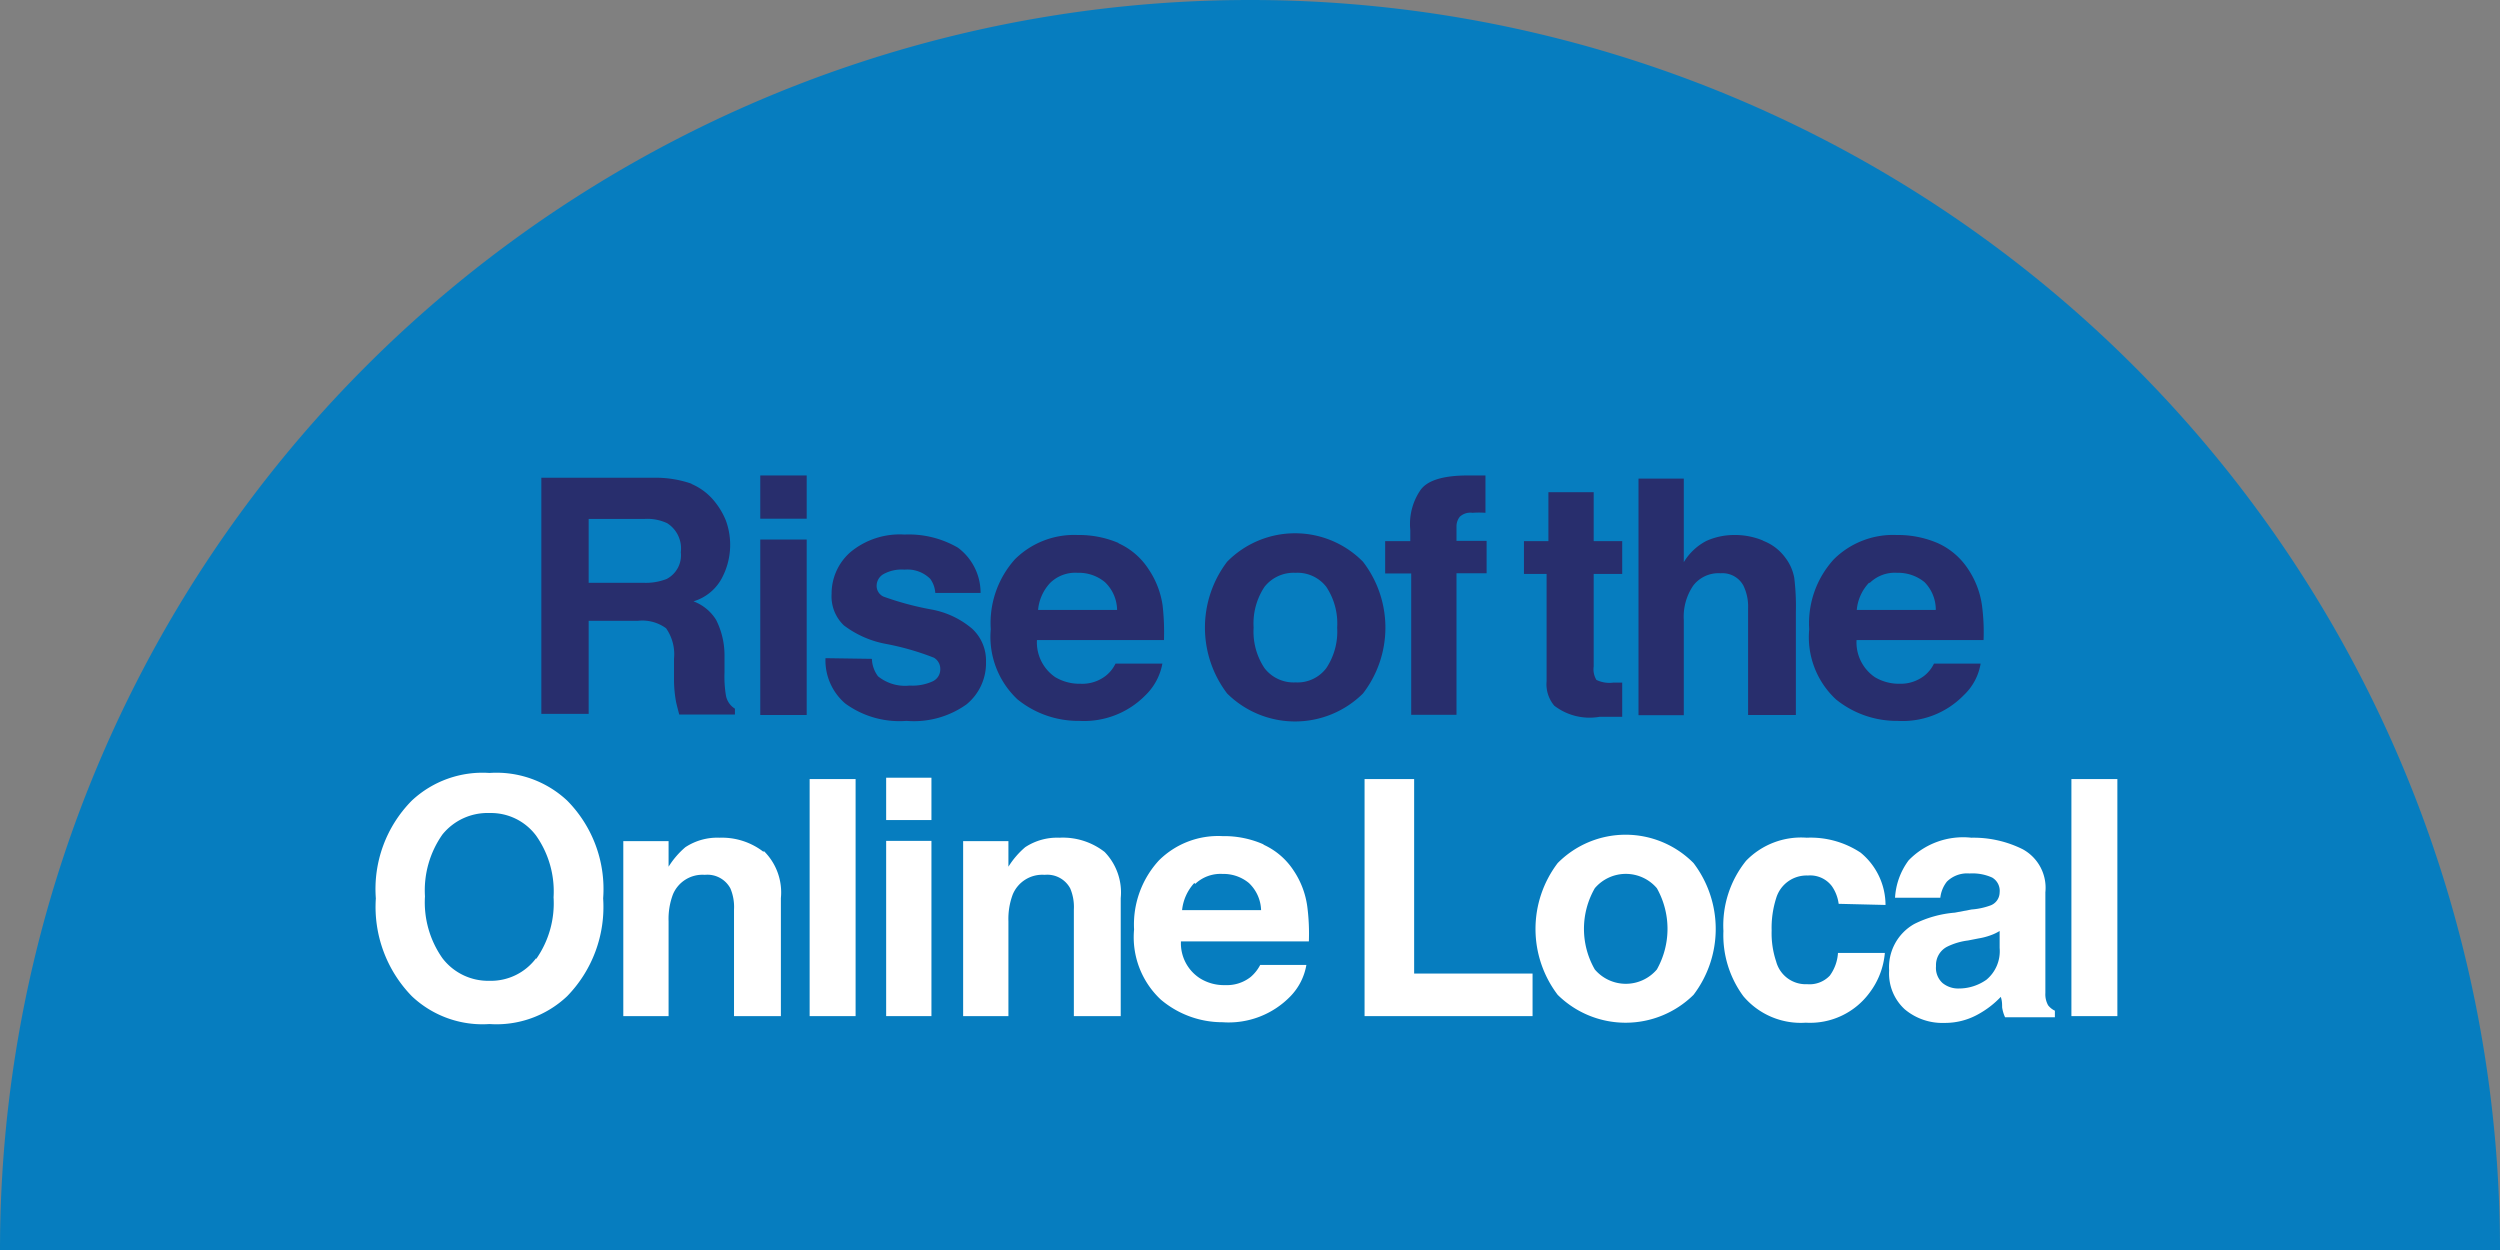<svg xmlns="http://www.w3.org/2000/svg" xmlns:xlink="http://www.w3.org/1999/xlink" viewBox="0 0 110.42 55.21"><rect x="0" y="0" width="110.42" height="55.21" fill="#808080" stroke="none"/><defs><clipPath id="clip-path"><rect width="110.42" height="55.21" fill="none"/></clipPath></defs><g id="Layer_2" data-name="Layer 2"><g id="Layer_1-2" data-name="Layer 1"><g clip-path="url(#clip-path)"><path d="M0,55.21a55.21,55.21,0,0,1,110.42,0" fill="#067dbf"/><path d="M26,22.92v2.82H28.4a2.53,2.53,0,0,0,1.05-.17,1.18,1.18,0,0,0,.62-1.18,1.32,1.32,0,0,0-.6-1.28,2.06,2.06,0,0,0-1-.19Zm4.53-1.55a2.63,2.63,0,0,1,1,.74,3.28,3.28,0,0,1,.53.88,3.13,3.13,0,0,1-.19,2.57,2.1,2.1,0,0,1-1.24,1,2,2,0,0,1,1,.82A3.49,3.49,0,0,1,32,29v.7a5.17,5.17,0,0,0,.06,1,.86.86,0,0,0,.4.6v.26H30c-.06-.23-.11-.42-.14-.56a5.5,5.5,0,0,1-.09-.91v-1a2,2,0,0,0-.35-1.34,1.78,1.78,0,0,0-1.25-.33H26v4.11H23.91V21.1h5a4.86,4.86,0,0,1,1.65.27" fill="#282e6d"/></g><path d="M33.58,23.83h2.05v7.75H33.58Zm2.05-.92H33.58V21h2.05Z" fill="#282e6d"/><g clip-path="url(#clip-path)"><path d="M38.51,29.1a1.36,1.36,0,0,0,.27.77,1.9,1.9,0,0,0,1.4.41,2.16,2.16,0,0,0,1-.18.58.58,0,0,0,.35-.53.57.57,0,0,0-.28-.52,11.73,11.73,0,0,0-2.12-.61,4.39,4.39,0,0,1-1.86-.82,1.77,1.77,0,0,1-.54-1.39,2.43,2.43,0,0,1,.84-1.85,3.41,3.41,0,0,1,2.38-.77,4.32,4.32,0,0,1,2.36.58,2.48,2.48,0,0,1,1,2h-2a1.2,1.2,0,0,0-.22-.62,1.43,1.43,0,0,0-1.14-.41,1.65,1.65,0,0,0-.95.21.6.6,0,0,0-.28.48.52.52,0,0,0,.3.5,13.14,13.14,0,0,0,2.12.57,3.83,3.83,0,0,1,1.81.86,1.92,1.92,0,0,1,.6,1.45,2.35,2.35,0,0,1-.86,1.88,4,4,0,0,1-2.65.73,4.06,4.06,0,0,1-2.71-.77,2.51,2.51,0,0,1-.87-2Z" fill="#282e6d"/><path d="M46.39,25.74a2,2,0,0,0-.54,1.2h3.49a1.73,1.73,0,0,0-.54-1.23,1.8,1.8,0,0,0-1.2-.41,1.59,1.59,0,0,0-1.21.44m3-1.75a3.09,3.09,0,0,1,1.34,1.15,3.83,3.83,0,0,1,.62,1.6,10.53,10.53,0,0,1,.06,1.53H45.8a1.86,1.86,0,0,0,.81,1.64,2.1,2.1,0,0,0,1.12.29,1.69,1.69,0,0,0,1.12-.36,1.54,1.54,0,0,0,.42-.53h2.07a2.59,2.59,0,0,1-.75,1.4,3.8,3.8,0,0,1-2.92,1.13,4.26,4.26,0,0,1-2.73-.95,3.79,3.79,0,0,1-1.18-3.1,4.22,4.22,0,0,1,1.07-3.09,3.71,3.71,0,0,1,2.77-1.07,4.45,4.45,0,0,1,1.82.36" fill="#282e6d"/><path d="M58.58,29.51a2.91,2.91,0,0,0,.48-1.79,2.92,2.92,0,0,0-.48-1.8,1.61,1.61,0,0,0-1.36-.62,1.64,1.64,0,0,0-1.37.62,2.92,2.92,0,0,0-.48,1.8,2.91,2.91,0,0,0,.48,1.79,1.62,1.62,0,0,0,1.37.63,1.59,1.59,0,0,0,1.36-.63m1.62,1.12a4.26,4.26,0,0,1-6,0,4.81,4.81,0,0,1,0-5.82,4.21,4.21,0,0,1,6,0,4.77,4.77,0,0,1,0,5.82" fill="#282e6d"/><path d="M65.18,21l.43,0v1.65a3.67,3.67,0,0,0-.57,0,.69.69,0,0,0-.56.17.68.68,0,0,0-.15.42v.65h1.33v1.43H64.33v6.25h-2V25.33H61.18V23.9h1.11v-.49a2.65,2.65,0,0,1,.42-1.72q.43-.69,2.13-.69h.34" fill="#282e6d"/><path d="M67.31,25.35V23.9h1.08V21.74h2V23.9h1.26v1.45H70.39v4.09a.91.91,0,0,0,.12.59,1.31,1.31,0,0,0,.74.12h.4v1.51l-1,0a2.56,2.56,0,0,1-2-.49,1.47,1.47,0,0,1-.34-1.08V25.35Z" fill="#282e6d"/><path d="M77.86,23.88a2.16,2.16,0,0,1,1,.76,2.06,2.06,0,0,1,.39.89,10.54,10.54,0,0,1,.07,1.5v4.55H77.21V26.86a2.11,2.11,0,0,0-.21-1,1.05,1.05,0,0,0-1-.54,1.41,1.41,0,0,0-1.21.54,2.44,2.44,0,0,0-.42,1.53v4.2h-2V21.14h2v3.69a2.51,2.51,0,0,1,1-.94,3,3,0,0,1,1.21-.26,3.21,3.21,0,0,1,1.3.25" fill="#282e6d"/><path d="M82.55,25.74a2,2,0,0,0-.54,1.2H85.5A1.73,1.73,0,0,0,85,25.71a1.84,1.84,0,0,0-1.2-.41,1.58,1.58,0,0,0-1.21.44m3-1.75a3.14,3.14,0,0,1,1.34,1.15,3.82,3.82,0,0,1,.61,1.6,9,9,0,0,1,.07,1.53H82a1.86,1.86,0,0,0,.81,1.64,2.08,2.08,0,0,0,1.11.29A1.7,1.7,0,0,0,85,29.84a1.54,1.54,0,0,0,.42-.53h2.06a2.46,2.46,0,0,1-.75,1.4,3.76,3.76,0,0,1-2.91,1.13,4.26,4.26,0,0,1-2.73-.95,3.75,3.75,0,0,1-1.18-3.1A4.18,4.18,0,0,1,81,24.7a3.71,3.71,0,0,1,2.77-1.07,4.45,4.45,0,0,1,1.82.36" fill="#282e6d"/><path d="M23.68,42.36a4.29,4.29,0,0,0,.77-2.73,4.28,4.28,0,0,0-.77-2.72,2.49,2.49,0,0,0-2.06-1,2.56,2.56,0,0,0-2.08.95,4.29,4.29,0,0,0-.77,2.73,4.29,4.29,0,0,0,.77,2.73,2.54,2.54,0,0,0,2.08,1,2.49,2.49,0,0,0,2.06-1M25.05,44a4.54,4.54,0,0,1-3.43,1.23A4.54,4.54,0,0,1,18.19,44a5.65,5.65,0,0,1-1.59-4.32,5.55,5.55,0,0,1,1.59-4.32,4.57,4.57,0,0,1,3.43-1.22,4.57,4.57,0,0,1,3.43,1.22,5.55,5.55,0,0,1,1.59,4.32A5.65,5.65,0,0,1,25.05,44" fill="#fff"/><path d="M33.73,37.58a2.57,2.57,0,0,1,.76,2.09v5.21H32.42V40.17a2.1,2.1,0,0,0-.16-.93,1.15,1.15,0,0,0-1.13-.6,1.41,1.41,0,0,0-1.41.87,3.07,3.07,0,0,0-.19,1.18v4.19h-2V37.15h2v1.13a3.73,3.73,0,0,1,.74-.86A2.56,2.56,0,0,1,31.78,37a3,3,0,0,1,1.95.63" fill="#fff"/></g><rect x="35.76" y="34.41" width="2.03" height="10.47" fill="#fff"/><path d="M39.14,37.14h2v7.74h-2Zm2-.92h-2V34.35h2Z" fill="#fff"/><g clip-path="url(#clip-path)"><path d="M48.74,37.58a2.57,2.57,0,0,1,.76,2.09v5.21H47.43V40.17a2.1,2.1,0,0,0-.16-.93,1.15,1.15,0,0,0-1.13-.6,1.41,1.41,0,0,0-1.41.87,3.07,3.07,0,0,0-.19,1.18v4.19h-2V37.15h2v1.13a3.73,3.73,0,0,1,.74-.86A2.56,2.56,0,0,1,46.79,37a3,3,0,0,1,2,.63" fill="#fff"/><path d="M52.75,39a2.09,2.09,0,0,0-.54,1.2H55.7A1.72,1.72,0,0,0,55.16,39,1.76,1.76,0,0,0,54,38.6a1.63,1.63,0,0,0-1.21.44m3-1.74a3.13,3.13,0,0,1,1.34,1.14,3.74,3.74,0,0,1,.61,1.6,9.24,9.24,0,0,1,.07,1.54H52.16A1.84,1.84,0,0,0,53,43.21a2,2,0,0,0,1.12.3,1.69,1.69,0,0,0,1.12-.36,1.76,1.76,0,0,0,.42-.53H57.7A2.62,2.62,0,0,1,57,44,3.8,3.8,0,0,1,54,45.15a4.21,4.21,0,0,1-2.73-1,3.77,3.77,0,0,1-1.18-3.1A4.18,4.18,0,0,1,51.19,38,3.71,3.71,0,0,1,54,36.93a4.29,4.29,0,0,1,1.82.37" fill="#fff"/></g><polygon points="60.27 34.41 62.46 34.41 62.46 43 67.69 43 67.69 44.88 60.27 44.88 60.27 34.41" fill="#fff"/><g clip-path="url(#clip-path)"><path d="M73.18,42.82a3.66,3.66,0,0,0,0-3.59,1.8,1.8,0,0,0-2.74,0,3.6,3.6,0,0,0,0,3.59,1.8,1.8,0,0,0,2.74,0m1.62,1.12a4.27,4.27,0,0,1-6,0,4.81,4.81,0,0,1,0-5.82,4.22,4.22,0,0,1,6,0,4.81,4.81,0,0,1,0,5.82" fill="#fff"/><path d="M81.21,39.92a1.77,1.77,0,0,0-.3-.78,1.2,1.2,0,0,0-1.06-.47,1.4,1.4,0,0,0-1.4,1,4.31,4.31,0,0,0-.2,1.43,3.93,3.93,0,0,0,.2,1.37,1.35,1.35,0,0,0,1.37,1,1.23,1.23,0,0,0,1-.38,1.9,1.9,0,0,0,.36-1h2.07a3.39,3.39,0,0,1-.67,1.75,3.26,3.26,0,0,1-2.82,1.33A3.32,3.32,0,0,1,77,44a4.54,4.54,0,0,1-.88-2.88,4.56,4.56,0,0,1,1-3.1A3.38,3.38,0,0,1,79.8,37a4,4,0,0,1,2.38.66,3,3,0,0,1,1.1,2.31Z" fill="#fff"/><path d="M88.32,41.12a2.09,2.09,0,0,1-.4.19,2.94,2.94,0,0,1-.54.14l-.46.09a2.86,2.86,0,0,0-.93.28.91.91,0,0,0-.48.85.9.9,0,0,0,.29.75,1.09,1.09,0,0,0,.71.24,2.11,2.11,0,0,0,1.23-.39,1.64,1.64,0,0,0,.58-1.4Zm-1.24-.95a3.06,3.06,0,0,0,.81-.17.62.62,0,0,0,.43-.58.68.68,0,0,0-.33-.66,2.11,2.11,0,0,0-1-.18,1.27,1.27,0,0,0-1,.36,1.4,1.4,0,0,0-.29.71h-2A3.06,3.06,0,0,1,84.3,38a3.35,3.35,0,0,1,2.77-1,4.87,4.87,0,0,1,2.27.51,1.94,1.94,0,0,1,1,1.9v3.56c0,.24,0,.54,0,.89a1,1,0,0,0,.12.54.82.82,0,0,0,.3.24v.29h-2.2a1.56,1.56,0,0,1-.13-.44c0-.13,0-.29-.06-.46a4.07,4.07,0,0,1-1,.77,3,3,0,0,1-1.49.38,2.58,2.58,0,0,1-1.75-.6,2.14,2.14,0,0,1-.69-1.71,2.19,2.19,0,0,1,1.11-2.06,4.88,4.88,0,0,1,1.79-.5Z" fill="#fff"/></g><rect x="91.49" y="34.41" width="2.03" height="10.47" fill="#fff"/></g></g></svg>